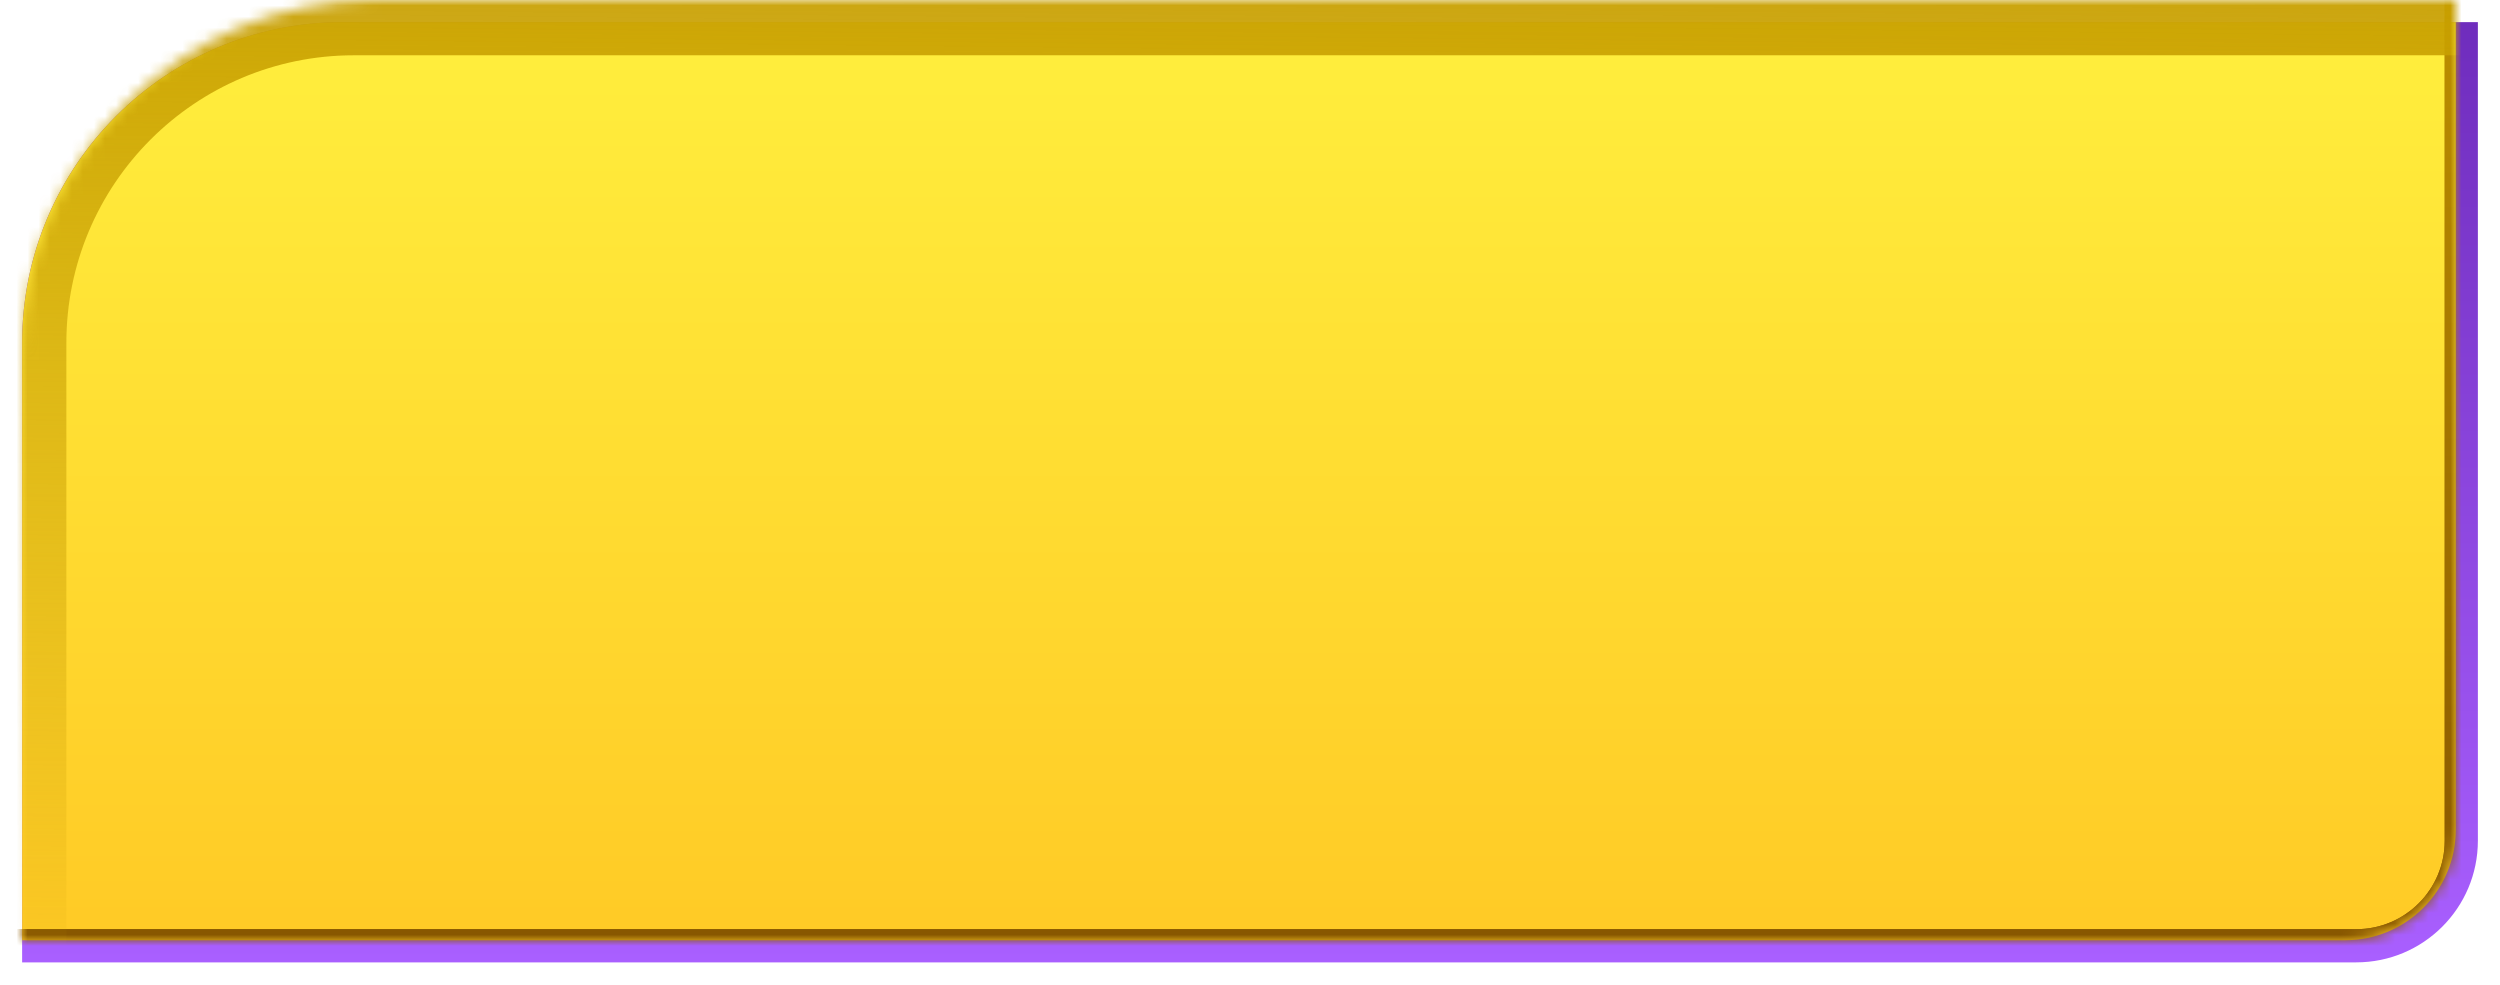 <svg width="226" height="89" viewBox="0 0 226 89" fill="none" xmlns="http://www.w3.org/2000/svg">
<g filter="url(#filter0_f_2001_13067)">
<path d="M2 86.998H213C219.075 86.998 224 82.073 224 75.998V1.998H31C14.984 1.998 2 14.982 2 30.998V86.998Z" fill="url(#paint0_linear_2001_13067)"/>
</g>
<path d="M2 84.998H212C217.523 84.998 222 80.521 222 74.998V1.998H31C14.984 1.998 2 14.982 2 30.998V84.998Z" fill="url(#paint1_linear_2001_13067)"/>
<mask id="mask0_2001_13067" style="mask-type:alpha" maskUnits="userSpaceOnUse" x="2" y="-1" width="220" height="86">
<path d="M2 84.998H212C217.523 84.998 222 80.521 222 74.998V-0.002H34C16.327 -0.002 2 14.325 2 31.998V84.998Z" fill="url(#paint2_linear_2001_13067)"/>
</mask>
<g mask="url(#mask0_2001_13067)">
<g filter="url(#filter1_f_2001_13067)">
<path d="M-5 86.998H213C219.075 86.998 224 82.073 224 75.998V-6.002H27C9.327 -6.002 -5 8.325 -5 25.998V86.998Z" stroke="url(#paint3_linear_2001_13067)" stroke-width="6"/>
</g>
<g filter="url(#filter2_f_2001_13067)">
<path d="M-5 86.998H213C219.075 86.998 224 82.073 224 75.998V-6.002H27C9.327 -6.002 -5 8.325 -5 25.998V86.998Z" stroke="url(#paint4_linear_2001_13067)" stroke-width="6"/>
</g>
<path d="M2 91.998H218C224.075 91.998 229 87.073 229 80.998V0.998H32C15.431 0.998 2 14.429 2 30.998V91.998Z" stroke="url(#paint5_linear_2001_13067)" stroke-width="8"/>
</g>
<defs>
<filter id="filter0_f_2001_13067" x="0.8" y="0.798" width="224.4" height="87.4" filterUnits="userSpaceOnUse" color-interpolation-filters="sRGB">
<feFlood flood-opacity="0" result="BackgroundImageFix"/>
<feBlend mode="normal" in="SourceGraphic" in2="BackgroundImageFix" result="shape"/>
<feGaussianBlur stdDeviation="0.6" result="effect1_foregroundBlur_2001_13067"/>
</filter>
<filter id="filter1_f_2001_13067" x="-14" y="-15.002" width="247" height="111" filterUnits="userSpaceOnUse" color-interpolation-filters="sRGB">
<feFlood flood-opacity="0" result="BackgroundImageFix"/>
<feBlend mode="normal" in="SourceGraphic" in2="BackgroundImageFix" result="shape"/>
<feGaussianBlur stdDeviation="3" result="effect1_foregroundBlur_2001_13067"/>
</filter>
<filter id="filter2_f_2001_13067" x="-14" y="-15.002" width="247" height="111" filterUnits="userSpaceOnUse" color-interpolation-filters="sRGB">
<feFlood flood-opacity="0" result="BackgroundImageFix"/>
<feBlend mode="normal" in="SourceGraphic" in2="BackgroundImageFix" result="shape"/>
<feGaussianBlur stdDeviation="3" result="effect1_foregroundBlur_2001_13067"/>
</filter>
<linearGradient id="paint0_linear_2001_13067" x1="108" y1="86.998" x2="108" y2="-4.002" gradientUnits="userSpaceOnUse">
<stop stop-color="#A95FFF"/>
<stop offset="1" stop-color="#6B29B8"/>
</linearGradient>
<linearGradient id="paint1_linear_2001_13067" x1="108" y1="89.998" x2="108" y2="-4.002" gradientUnits="userSpaceOnUse">
<stop stop-color="#FFC824"/>
<stop offset="1" stop-color="#FFF13F"/>
</linearGradient>
<linearGradient id="paint2_linear_2001_13067" x1="108" y1="90.118" x2="108" y2="-6.147" gradientUnits="userSpaceOnUse">
<stop stop-color="#FFF13F"/>
<stop offset="1" stop-color="#FFC824"/>
</linearGradient>
<linearGradient id="paint3_linear_2001_13067" x1="108" y1="90.118" x2="108" y2="-6.147" gradientUnits="userSpaceOnUse">
<stop stop-color="#7F5100"/>
<stop offset="1" stop-color="#C09300"/>
</linearGradient>
<linearGradient id="paint4_linear_2001_13067" x1="108" y1="90.118" x2="108" y2="-6.147" gradientUnits="userSpaceOnUse">
<stop stop-color="#845300"/>
<stop offset="1" stop-color="#C09300"/>
</linearGradient>
<linearGradient id="paint5_linear_2001_13067" x1="107" y1="92" x2="108" y2="-6.147" gradientUnits="userSpaceOnUse">
<stop stop-color="#C09300" stop-opacity="0"/>
<stop offset="1" stop-color="#C9A100"/>
</linearGradient>
</defs>
</svg>
